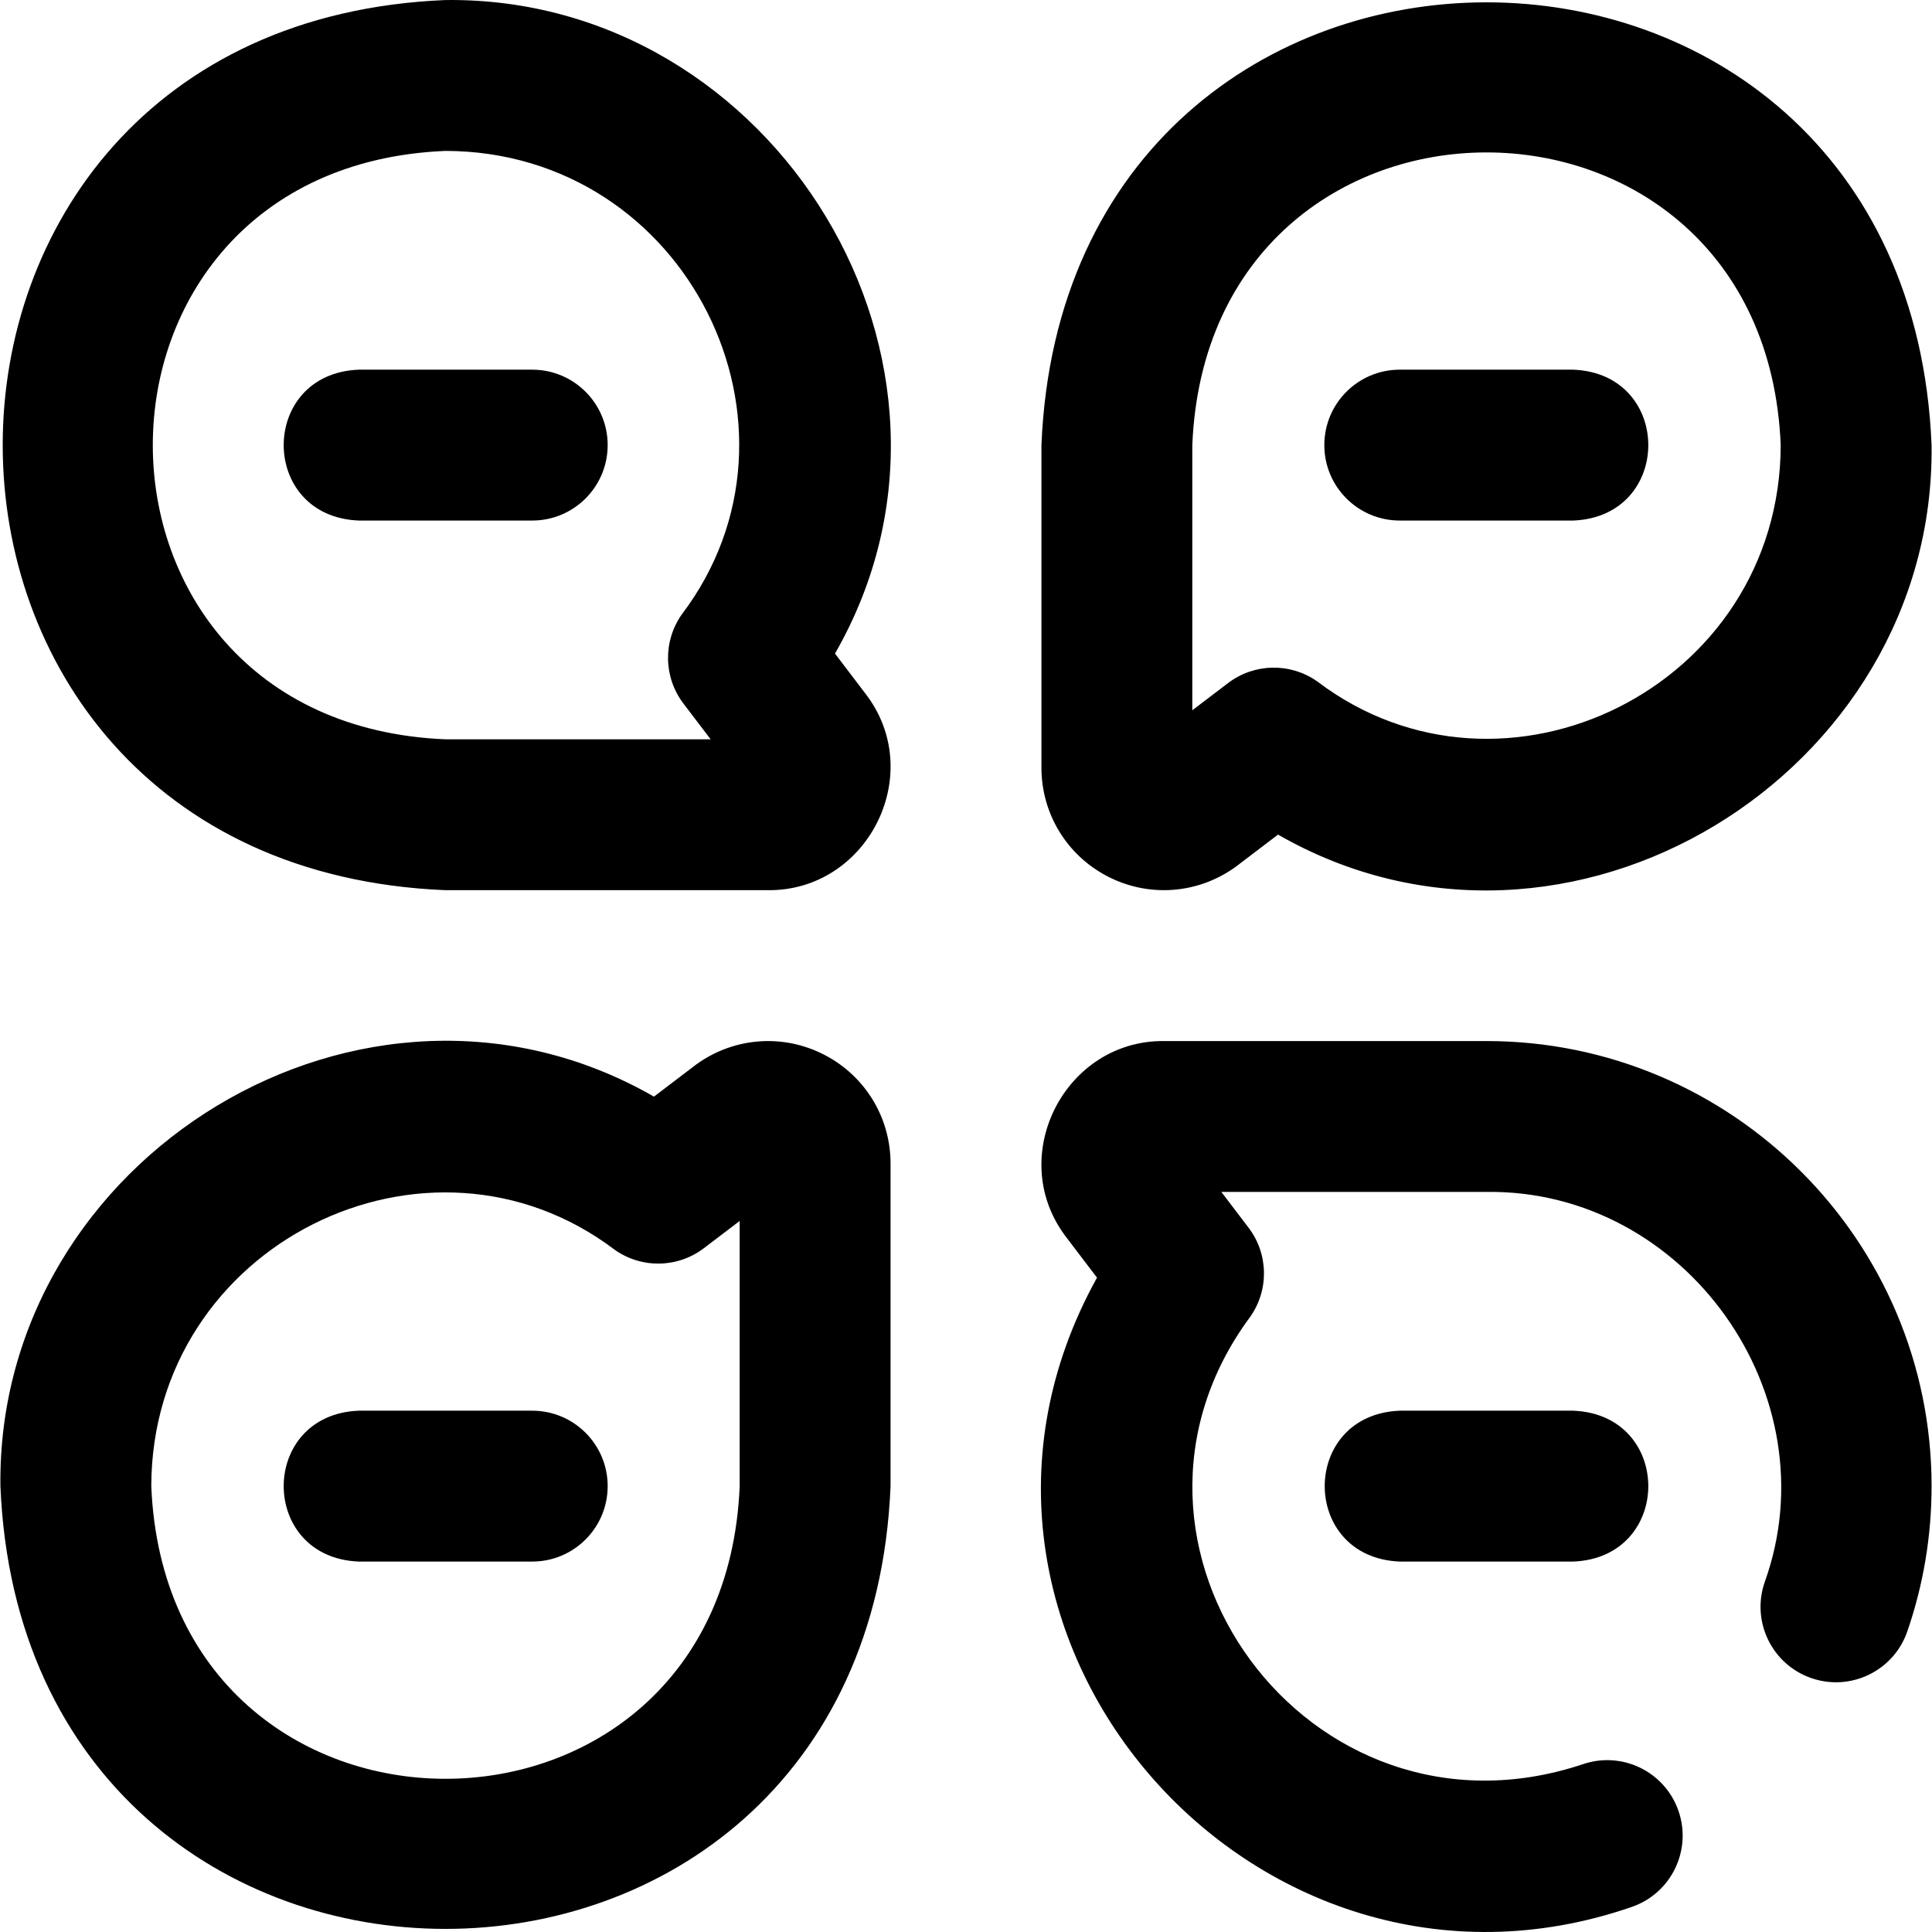 <svg id="Layer_1" enable-background="new 0 0 512.221 512.221" height="512" viewBox="0 0 512.221 512.221" width="512" xmlns="http://www.w3.org/2000/svg"><path d="m293.659 232.36c10.823 5.597 23.725 4.7 33.67-2.345.185-.131.367-.265.547-.401l10.964-8.34c76.689 44.053 174.346-15.993 173.27-103.267-6.476-156.534-229.539-156.503-235.999.001v85.521c0 12.187 6.724 23.234 17.548 28.831zm22.452-114.351c4.284-103.476 151.731-103.449 156 .001-.139 64.221-73.408 100.152-122.879 62.654-7.123-5.023-16.685-4.855-23.632.427l-9.489 7.218zm-155.001 276c0 11.046-8.954 20-20 20h-46c-26.536-1.056-26.516-38.953 0-40h46c11.046 0 20 8.954 20 20zm190.001-276c0-11.046 8.954-20 20-20h46c26.536 1.056 26.516 38.953 0 40h-46c-11.046 0-20-8.954-20-20zm-233.001-118c-156.581 6.5-156.461 229.558 0 236h85.521c26.083.226 41.743-30.073 26.486-51.219-.131-.185-.265-.367-.401-.547l-8.34-10.964c44.062-76.691-16.003-174.346-103.266-173.27zm63.082 186.511 7.218 9.489h-70.3c-103.476-4.284-103.449-151.731.001-156 64.221.139 100.152 73.408 62.654 122.879-5.026 7.128-4.853 16.69.427 23.632zm330.918 207.489c0 13.191-2.166 26.154-6.439 38.528-3.605 10.44-14.992 15.984-25.433 12.376-10.44-3.605-15.981-14.991-12.376-25.433 17.822-49.575-20.999-104.17-73.752-103.472h-70.299l7.218 9.489c5.279 6.941 5.452 16.504.427 23.632-44.651 60.273 15.383 142.832 88.126 118.631 10.443-3.61 21.828 1.936 25.433 12.376 3.605 10.441-1.936 21.828-12.376 25.433-100.239 34.676-193.872-72.965-141.794-166.831l-8.34-10.964c-.137-.18-.271-.362-.401-.547-15.262-21.154.413-51.446 26.486-51.219h85.521c65.065.001 117.999 52.935 117.999 118.001zm-351-276c0 11.046-8.954 20-20 20h-46c-26.536-1.056-26.516-38.953 0-40h46c11.046 0 20 8.954 20 20zm57.452 161.648c-10.823-5.596-23.726-4.7-33.67 2.345-.185.131-.367.265-.547.401l-10.964 8.34c-76.689-44.053-174.346 15.993-173.27 103.267 6.476 156.534 229.539 156.503 235.999-.001v-85.521c0-12.186-6.724-23.233-17.548-28.831zm-22.452 114.352c-4.284 103.476-151.731 103.449-156-.001.139-64.221 73.408-100.152 122.879-62.654 7.13 5.027 16.691 4.853 23.632-.427l9.489-7.218zm221.001-20c26.536 1.056 26.516 38.953 0 40h-46c-26.536-1.056-26.516-38.953 0-40z"/></svg>